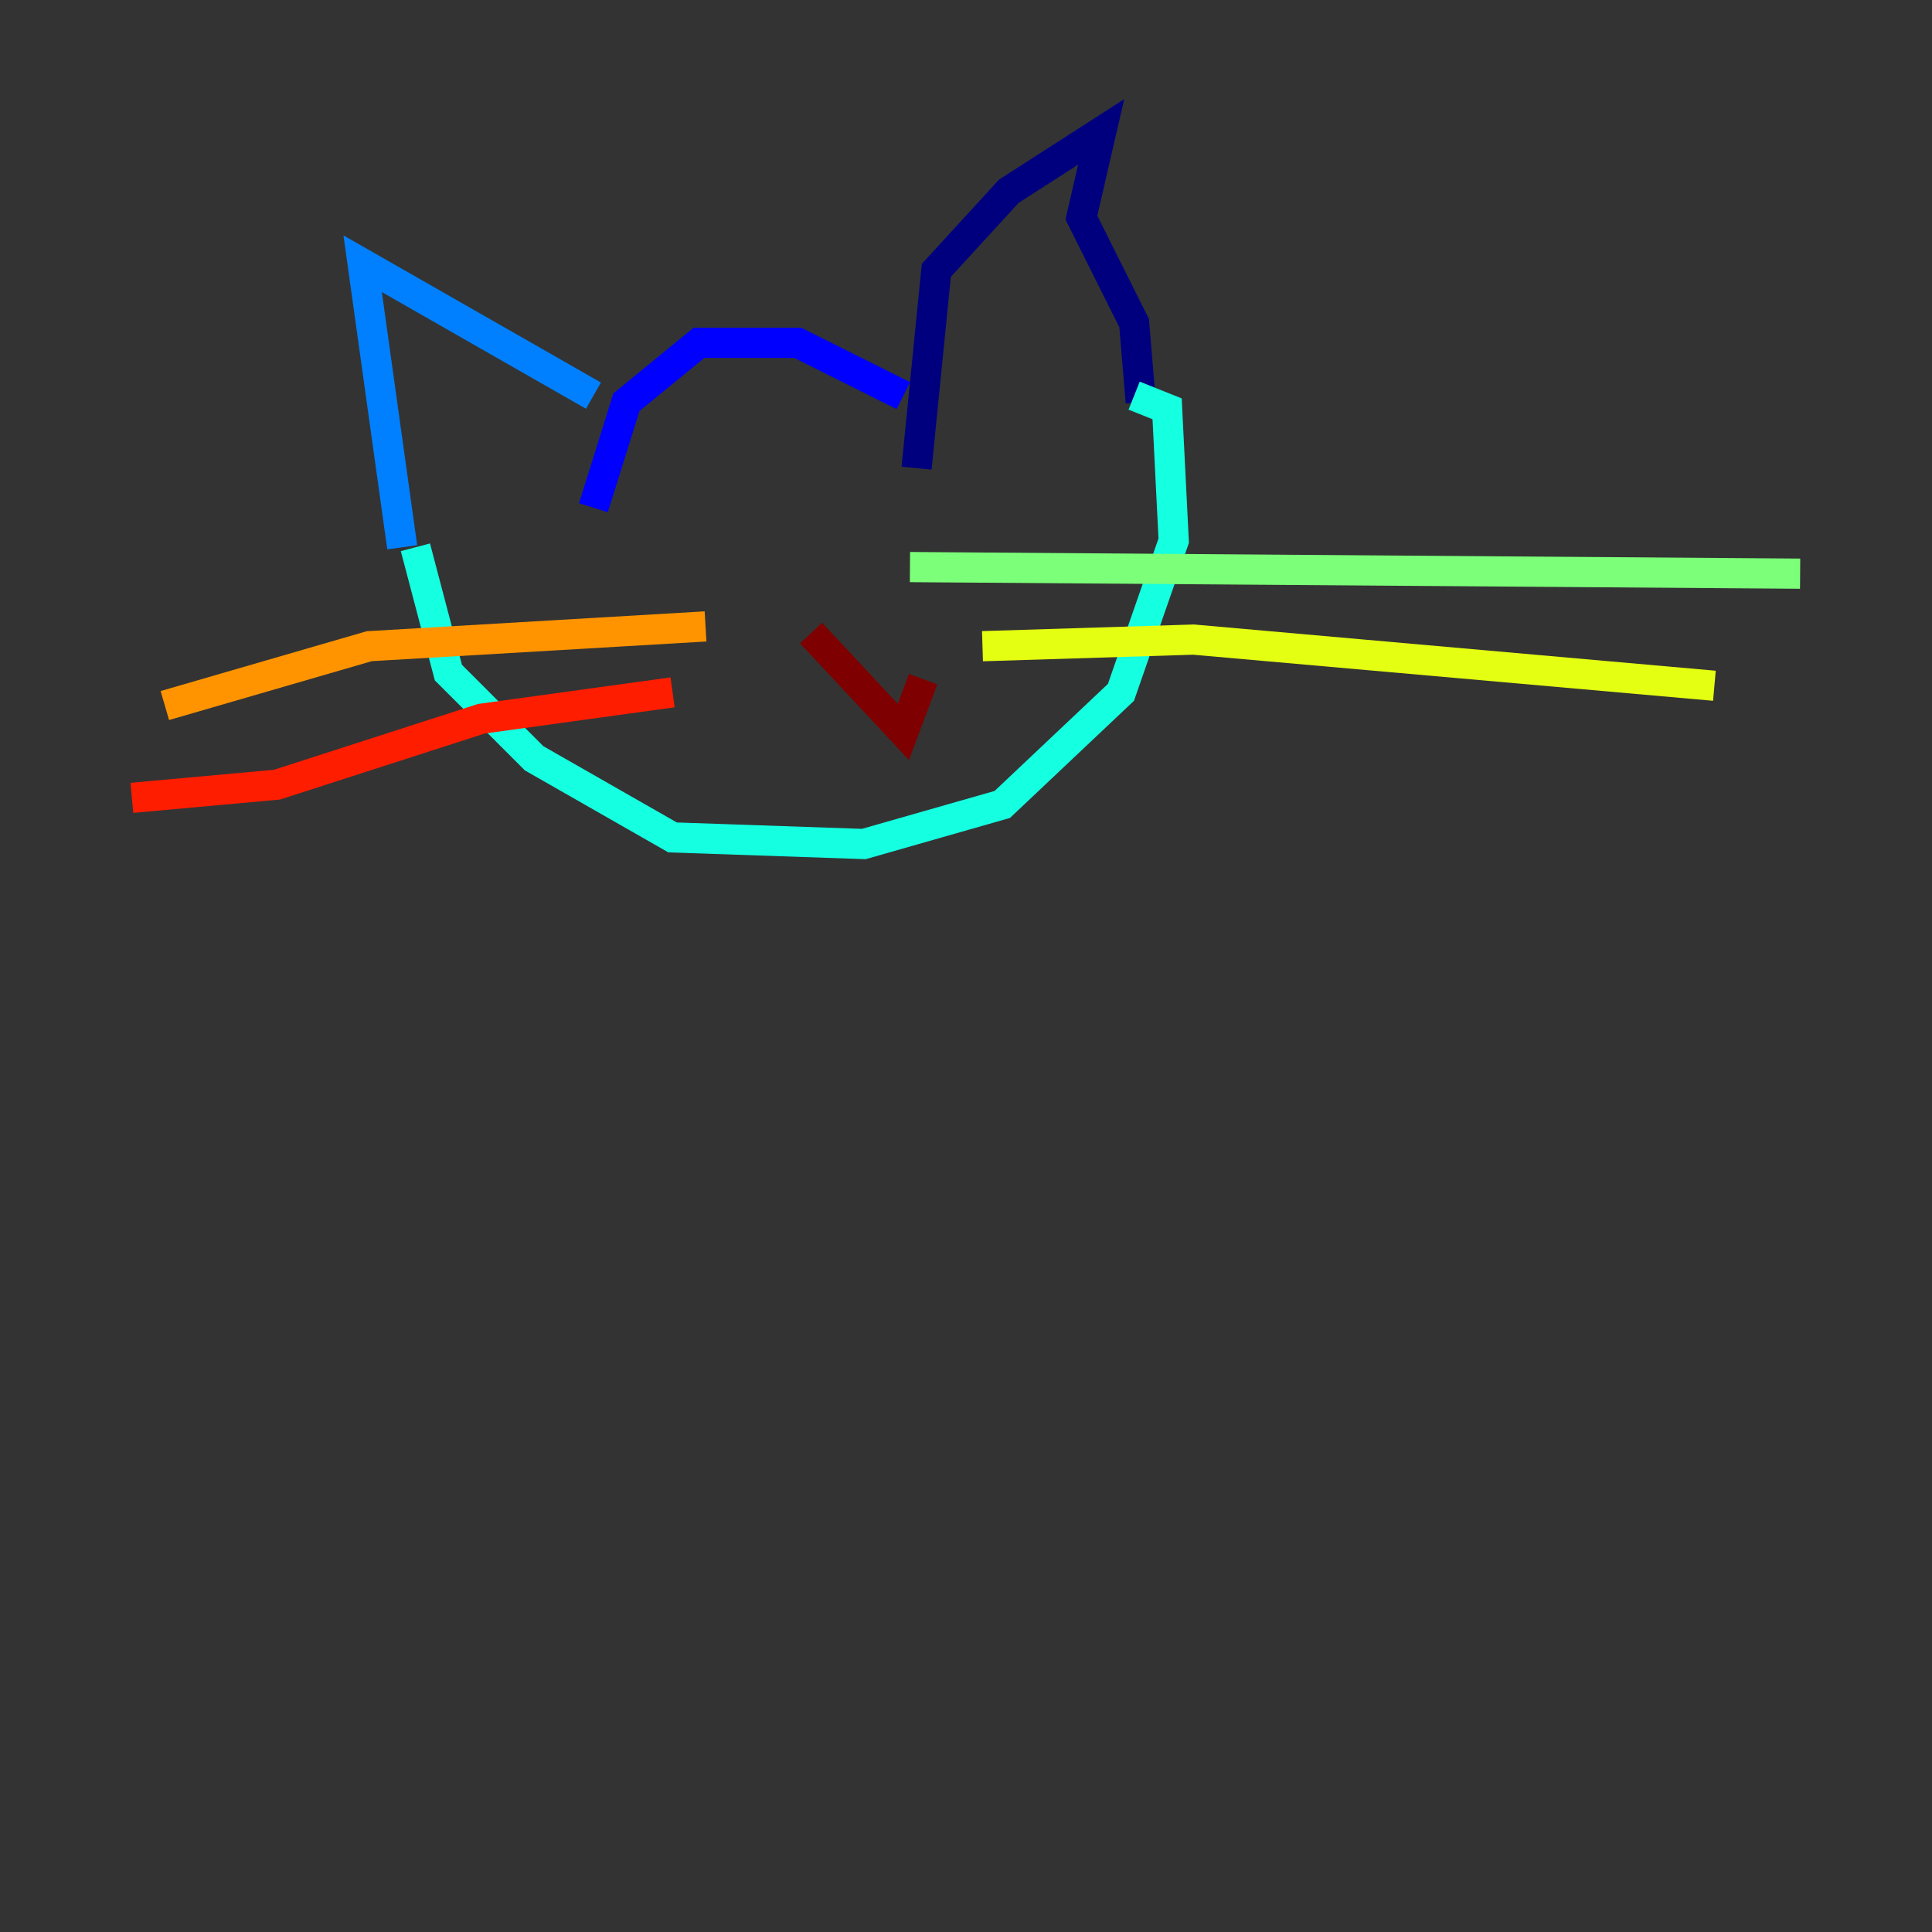 <?xml version="1.0" encoding="utf-8" ?>
<svg baseProfile="tiny" height="128" version="1.2" viewBox="0,0,128,128" width="128" xmlns="http://www.w3.org/2000/svg" xmlns:ev="http://www.w3.org/2001/xml-events" xmlns:xlink="http://www.w3.org/1999/xlink"><rect x="0" y="0" width="128" height="128" fill="#333333" stroke="none"/><defs /><polyline fill="none" points="60.724,31.017 62.034,17.911 66.84,12.669 72.956,8.737 71.645,14.416 75.14,21.406 75.577,26.648" stroke="#00007f" stroke-width="2" /><polyline fill="none" points="59.85,26.212 52.86,22.717 46.307,22.717 41.502,26.648 39.317,33.638" stroke="#0000ff" stroke-width="2" /><polyline fill="none" points="39.317,26.212 24.027,17.474 26.648,36.259" stroke="#0080ff" stroke-width="2" /><polyline fill="none" points="27.522,36.259 29.706,44.56 35.386,50.239 44.56,55.481 57.229,55.918 66.403,53.297 74.266,45.87 77.761,35.822 77.324,27.085 75.14,26.212" stroke="#15ffe1" stroke-width="2" /><polyline fill="none" points="60.287,37.57 119.263,38.007" stroke="#7cff79" stroke-width="2" /><polyline fill="none" points="65.092,42.812 79.072,42.375 113.584,45.433" stroke="#e4ff12" stroke-width="2" /><polyline fill="none" points="46.744,41.502 24.464,42.812 10.921,46.744" stroke="#ff9400" stroke-width="2" /><polyline fill="none" points="44.56,45.87 31.891,47.618 18.348,51.986 8.737,52.86" stroke="#ff1d00" stroke-width="2" /><polyline fill="none" points="53.734,41.939 59.85,48.492 61.16,44.997" stroke="#7f0000" stroke-width="2" /></svg>